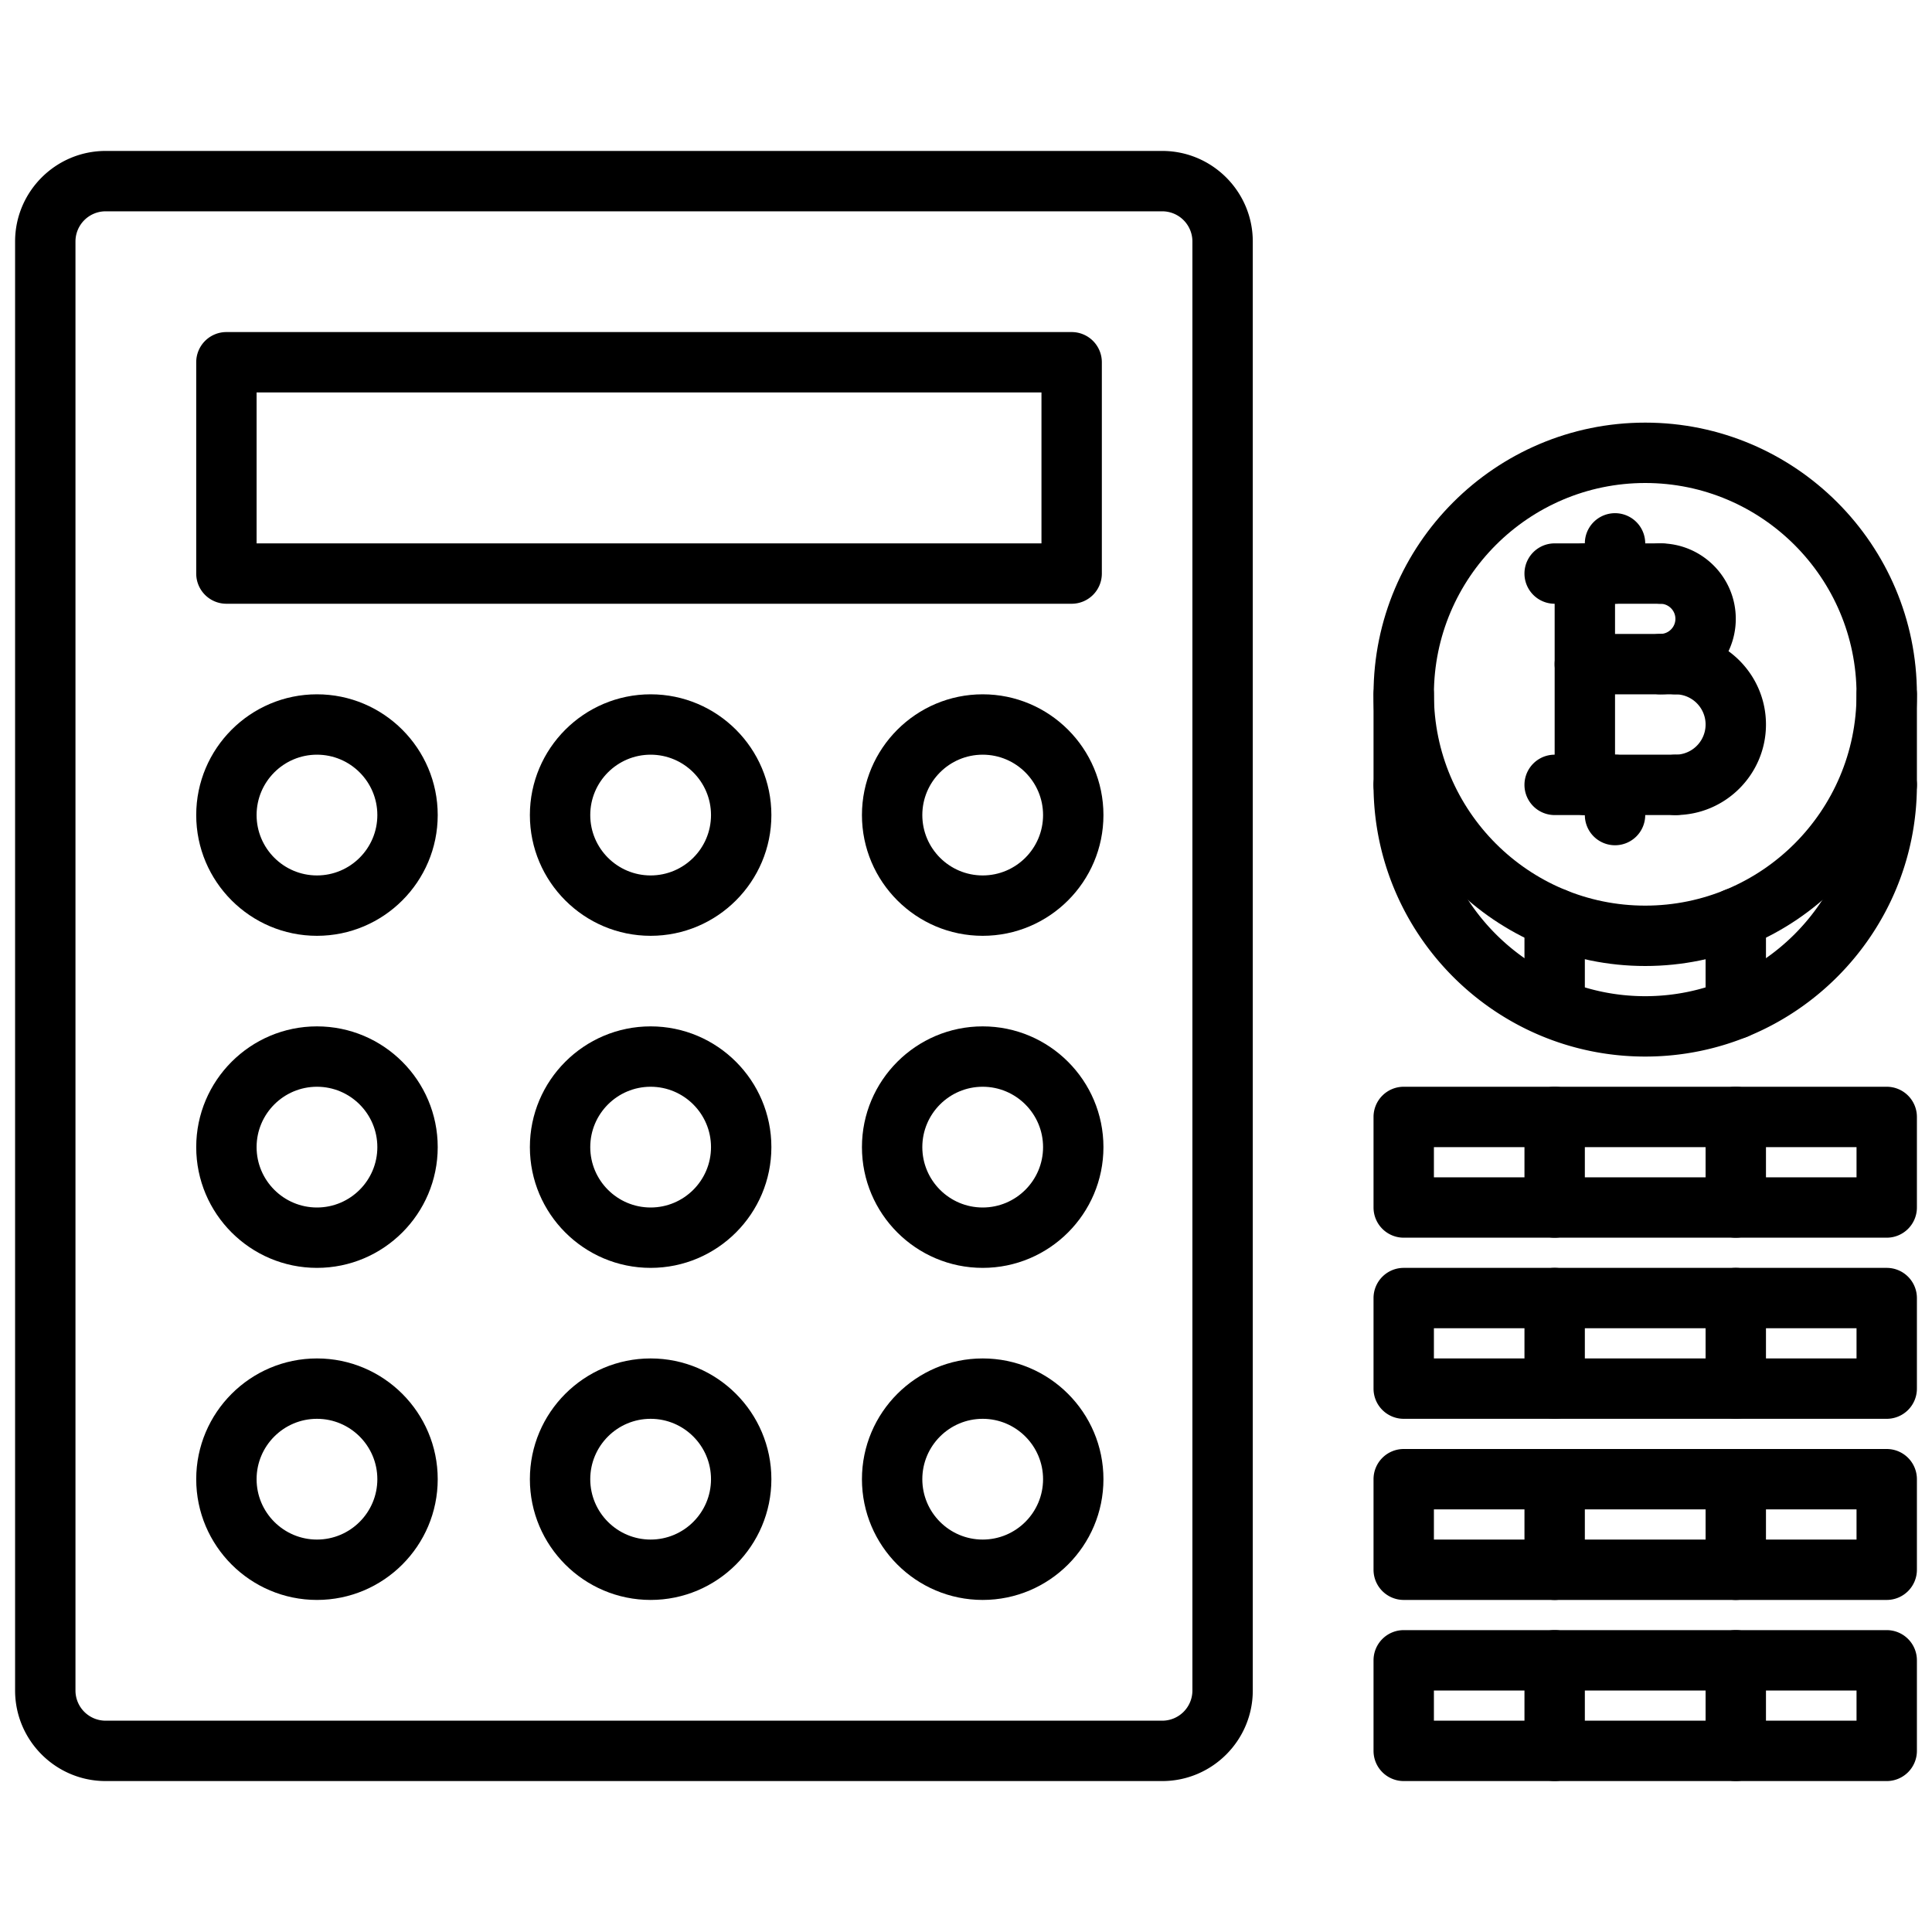 <svg xmlns="http://www.w3.org/2000/svg" x="0" y="0" xml:space="preserve" viewBox="0 0 64 64"><path d="M55 23a1 1 0 1 1 0-2c.275 0 .5-.225.5-.5s-.225-.5-.5-.5a1 1 0 1 1 0-2c1.379 0 2.5 1.121 2.5 2.5S56.379 23 55 23z"/><path d="M55.5 27a1 1 0 1 1 0-2 1 1 0 0 0 0-2 1 1 0 1 1 0-2c1.654 0 3 1.346 3 3s-1.346 3-3 3z"/><path d="M55.5 23h-3a1 1 0 1 1 0-2h3a1 1 0 1 1 0 2zM55.5 27h-4a1 1 0 1 1 0-2h4a1 1 0 1 1 0 2zM55 20h-3.5a1 1 0 1 1 0-2H55a1 1 0 1 1 0 2z"/><path d="M52.5 27a1 1 0 0 1-1-1v-7a1 1 0 1 1 2 0v7a1 1 0 0 1-1 1z"/><path d="M53.5 20a1 1 0 0 1-1-1v-1a1 1 0 1 1 2 0v1a1 1 0 0 1-1 1zM53.5 28a1 1 0 0 1-1-1v-1a1 1 0 1 1 2 0v1a1 1 0 0 1-1 1z"/><path d="M54.5 32c-4.963 0-9-4.037-9-9s4.037-9 9-9 9 4.037 9 9-4.037 9-9 9zm0-16c-3.859 0-7 3.141-7 7s3.141 7 7 7 7-3.141 7-7-3.141-7-7-7z"/><path d="M54.5 35c-4.963 0-9-4.038-9-9.001a1 1 0 1 1 2 0c0 3.86 3.141 7.001 7 7.001s7-3.141 7-7.001a1 1 0 1 1 2 0c0 4.963-4.037 9.001-9 9.001z"/><path d="M51.5 34.364a1 1 0 0 1-1-1v-2.947a1 1 0 1 1 2 0v2.947a1 1 0 0 1-1 1zM57.5 34.418a1 1 0 0 1-1-1v-3.001a1 1 0 1 1 2 0v3.001a1 1 0 0 1-1 1zM62.5 26.999a1 1 0 0 1-1-1V23a1 1 0 1 1 2 0v2.999a1 1 0 0 1-1 1zM46.5 26.999a1 1 0 0 1-1-1V23a1 1 0 1 1 2 0v2.999a1 1 0 0 1-1 1zM38.5 59h-35c-1.654 0-3-1.346-3-3V8c0-1.654 1.346-3 3-3h35c1.654 0 3 1.346 3 3v48c0 1.654-1.346 3-3 3zM3.5 7a1 1 0 0 0-1 1v48a1 1 0 0 0 1 1h35a1 1 0 0 0 1-1V8a1 1 0 0 0-1-1h-35zM62.5 41h-16a1 1 0 0 1-1-1v-3a1 1 0 0 1 1-1h16a1 1 0 0 1 1 1v3a1 1 0 0 1-1 1zm-15-2h14v-1h-14v1z"/><path d="M51.5 41a1 1 0 0 1-1-1v-3a1 1 0 1 1 2 0v3a1 1 0 0 1-1 1zM57.5 41a1 1 0 0 1-1-1v-3a1 1 0 1 1 2 0v3a1 1 0 0 1-1 1zM62.5 47h-16a1 1 0 0 1-1-1v-3a1 1 0 0 1 1-1h16a1 1 0 0 1 1 1v3a1 1 0 0 1-1 1zm-15-2h14v-1h-14v1z"/><path d="M51.5 47a1 1 0 0 1-1-1v-3a1 1 0 1 1 2 0v3a1 1 0 0 1-1 1zM57.5 47a1 1 0 0 1-1-1v-3a1 1 0 1 1 2 0v3a1 1 0 0 1-1 1zM62.5 53h-16a1 1 0 0 1-1-1v-3a1 1 0 0 1 1-1h16a1 1 0 0 1 1 1v3a1 1 0 0 1-1 1zm-15-2h14v-1h-14v1z"/><path d="M51.5 53a1 1 0 0 1-1-1v-3a1 1 0 1 1 2 0v3a1 1 0 0 1-1 1zM57.5 53a1 1 0 0 1-1-1v-3a1 1 0 1 1 2 0v3a1 1 0 0 1-1 1z"/><g><path d="M62.5 59h-16a1 1 0 0 1-1-1v-3a1 1 0 0 1 1-1h16a1 1 0 0 1 1 1v3a1 1 0 0 1-1 1zm-15-2h14v-1h-14v1z"/></g><g><path d="M51.5 59a1 1 0 0 1-1-1v-3a1 1 0 1 1 2 0v3a1 1 0 0 1-1 1z"/></g><g><path d="M57.5 59a1 1 0 0 1-1-1v-3a1 1 0 1 1 2 0v3a1 1 0 0 1-1 1z"/></g><g><path d="M35.5 20h-28a1 1 0 0 1-1-1v-7a1 1 0 0 1 1-1h28a1 1 0 0 1 1 1v7a1 1 0 0 1-1 1zm-27-2h26v-5h-26v5z"/></g><g><path d="M10.5 31c-2.206 0-4-1.794-4-4s1.794-4 4-4 4 1.794 4 4-1.794 4-4 4zm0-6c-1.103 0-2 .897-2 2s.897 2 2 2 2-.897 2-2-.897-2-2-2z"/></g><g><path d="M21.553 31c-2.206 0-4-1.794-4-4s1.794-4 4-4 4 1.794 4 4-1.794 4-4 4zm0-6c-1.103 0-2 .897-2 2s.897 2 2 2 2-.897 2-2-.898-2-2-2z"/></g><g><path d="M32.553 31c-2.206 0-4-1.794-4-4s1.794-4 4-4 4 1.794 4 4-1.794 4-4 4zm0-6c-1.103 0-2 .897-2 2s.897 2 2 2 2-.897 2-2-.898-2-2-2z"/></g><g><path d="M10.5 42c-2.206 0-4-1.794-4-4s1.794-4 4-4 4 1.794 4 4-1.794 4-4 4zm0-6c-1.103 0-2 .897-2 2s.897 2 2 2 2-.897 2-2-.897-2-2-2z"/></g><g><path d="M21.553 42c-2.206 0-4-1.794-4-4s1.794-4 4-4 4 1.794 4 4-1.794 4-4 4zm0-6c-1.103 0-2 .897-2 2s.897 2 2 2 2-.897 2-2-.898-2-2-2z"/></g><g><path d="M32.553 42c-2.206 0-4-1.794-4-4s1.794-4 4-4 4 1.794 4 4-1.794 4-4 4zm0-6c-1.103 0-2 .897-2 2s.897 2 2 2 2-.897 2-2-.898-2-2-2z"/></g><g><path d="M10.5 53c-2.206 0-4-1.794-4-4s1.794-4 4-4 4 1.794 4 4-1.794 4-4 4zm0-6c-1.103 0-2 .897-2 2s.897 2 2 2 2-.897 2-2-.897-2-2-2z"/></g><g><path d="M21.553 53c-2.206 0-4-1.794-4-4s1.794-4 4-4 4 1.794 4 4-1.794 4-4 4zm0-6c-1.103 0-2 .897-2 2s.897 2 2 2 2-.897 2-2-.898-2-2-2z"/></g><g><path d="M32.553 53c-2.206 0-4-1.794-4-4s1.794-4 4-4 4 1.794 4 4-1.794 4-4 4zm0-6c-1.103 0-2 .897-2 2s.897 2 2 2 2-.897 2-2-.898-2-2-2z"/></g></svg>
